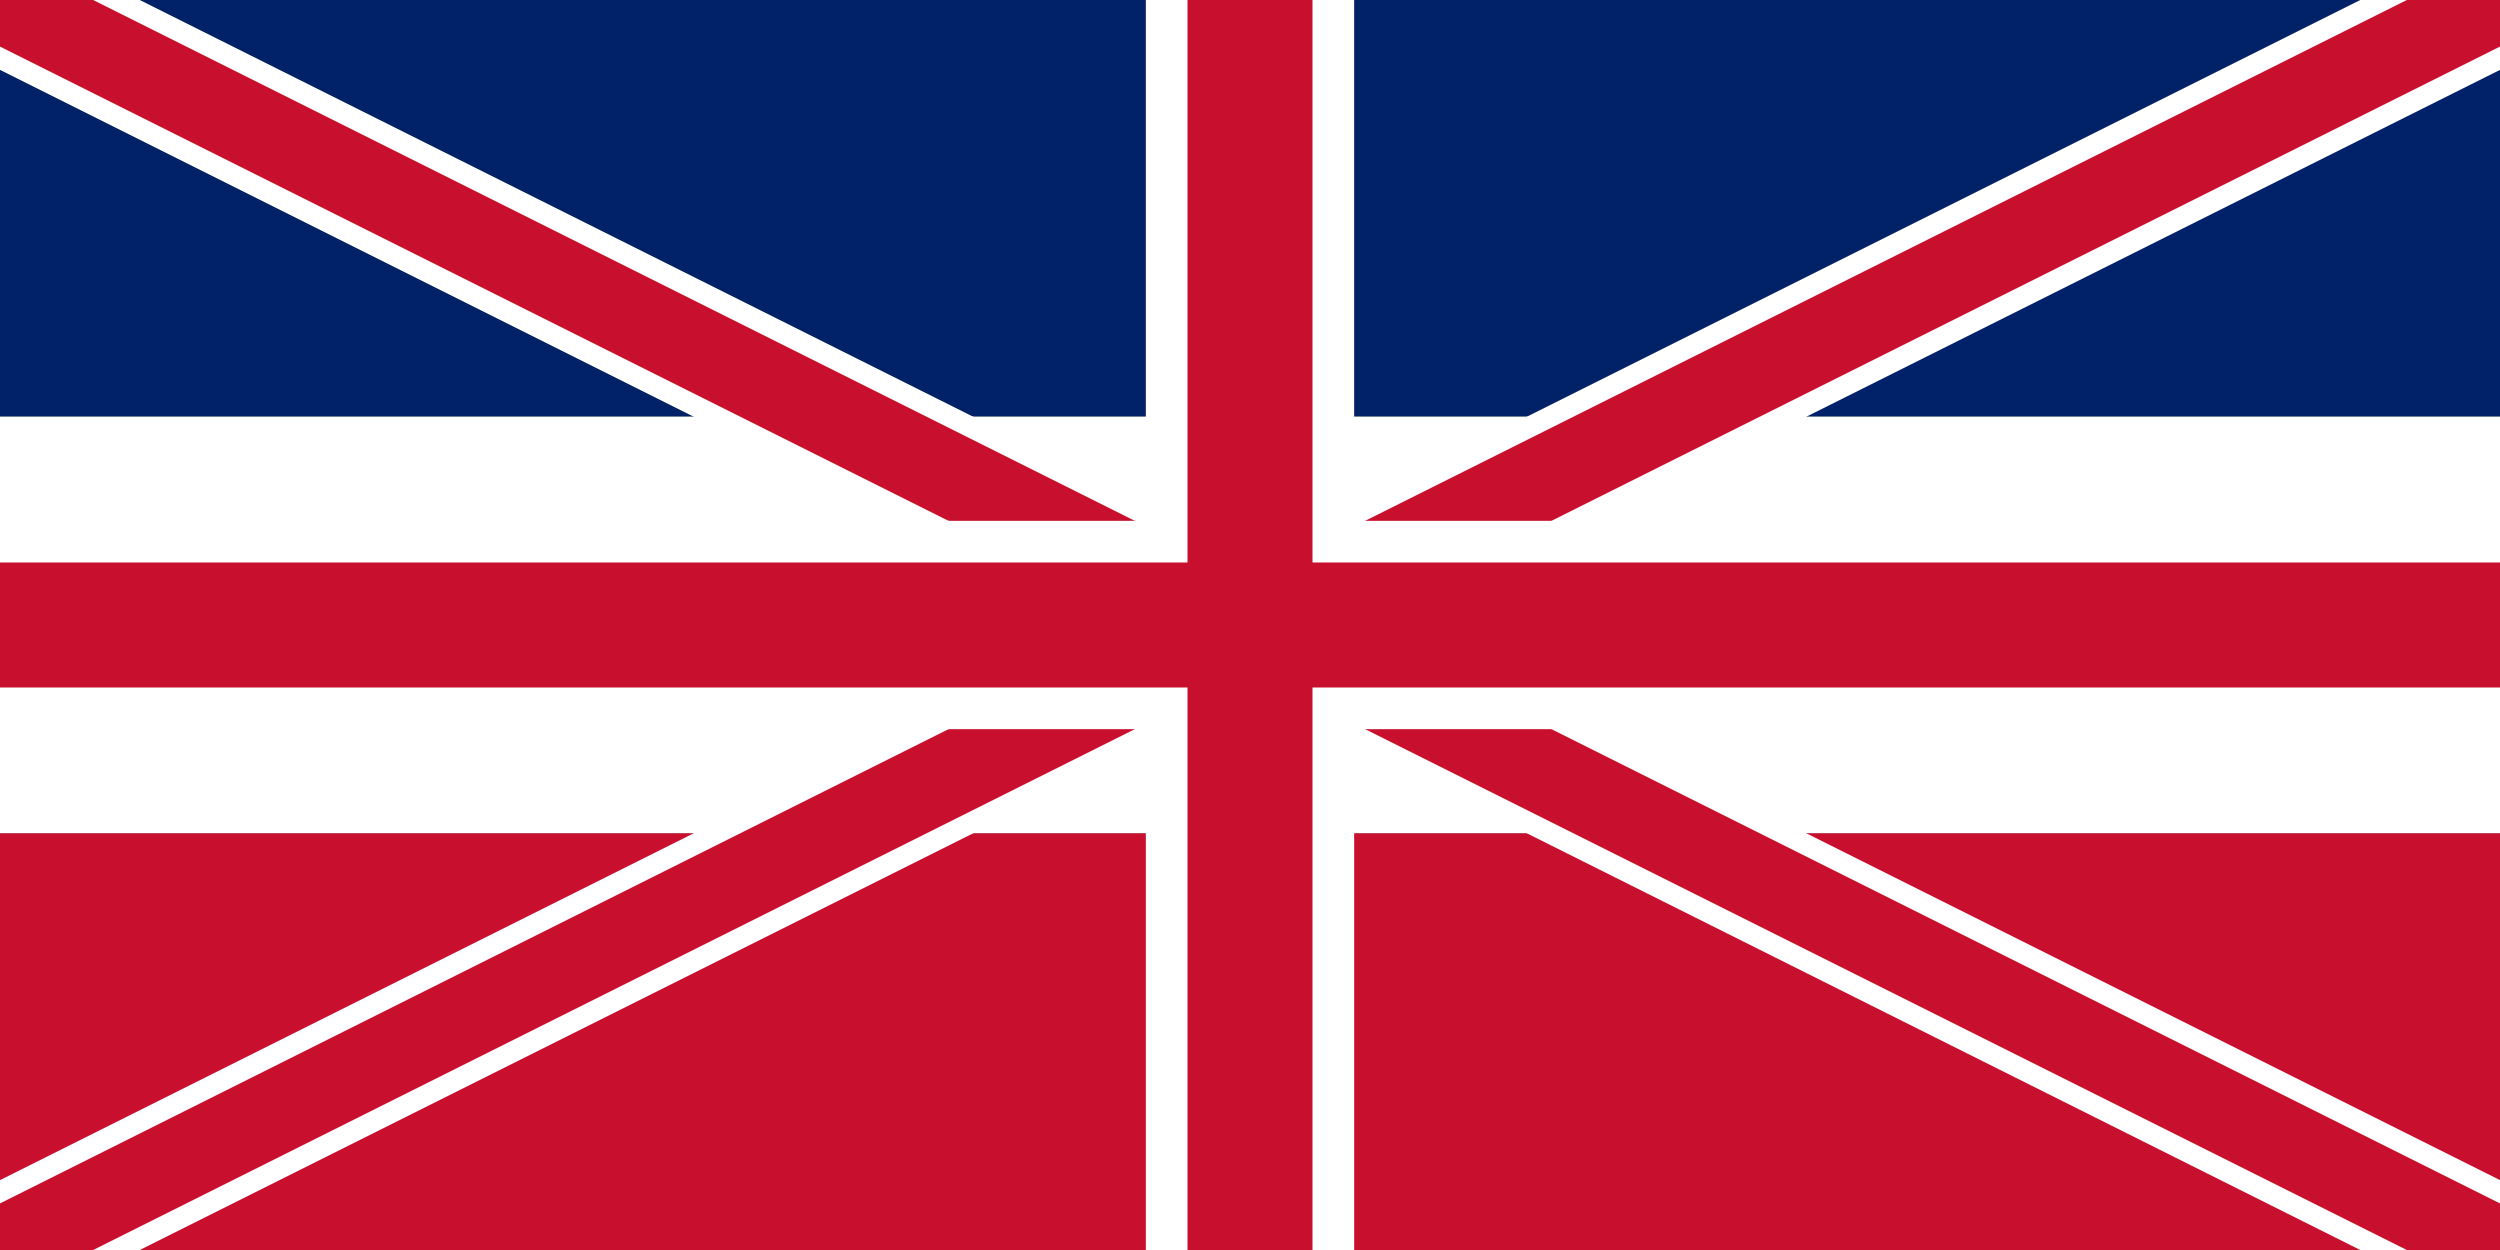 <svg xmlns="http://www.w3.org/2000/svg" viewBox="0 0 60 30">
  <rect x="0" y="0" width="60" height="30" fill="#808080" stroke="none"/>
  <rect width="60" height="10" fill="#012169"/>
  <rect y="10" width="60" height="10" fill="#FFFFFF"/>
  <rect y="20" width="60" height="10" fill="#C8102E"/>
  <!-- Simplified Union Jack overlay -->
  <path d="M0,0 L60,30 M60,0 L0,30" stroke="#FFFFFF" stroke-width="3" fill="none"/>
  <path d="M0,0 L60,30 M60,0 L0,30" stroke="#C8102E" stroke-width="2" fill="none"/>
  <path d="M30,0 L30,30 M0,15 L60,15" stroke="#FFFFFF" stroke-width="5" fill="none"/>
  <path d="M30,0 L30,30 M0,15 L60,15" stroke="#C8102E" stroke-width="3" fill="none"/>
</svg>
